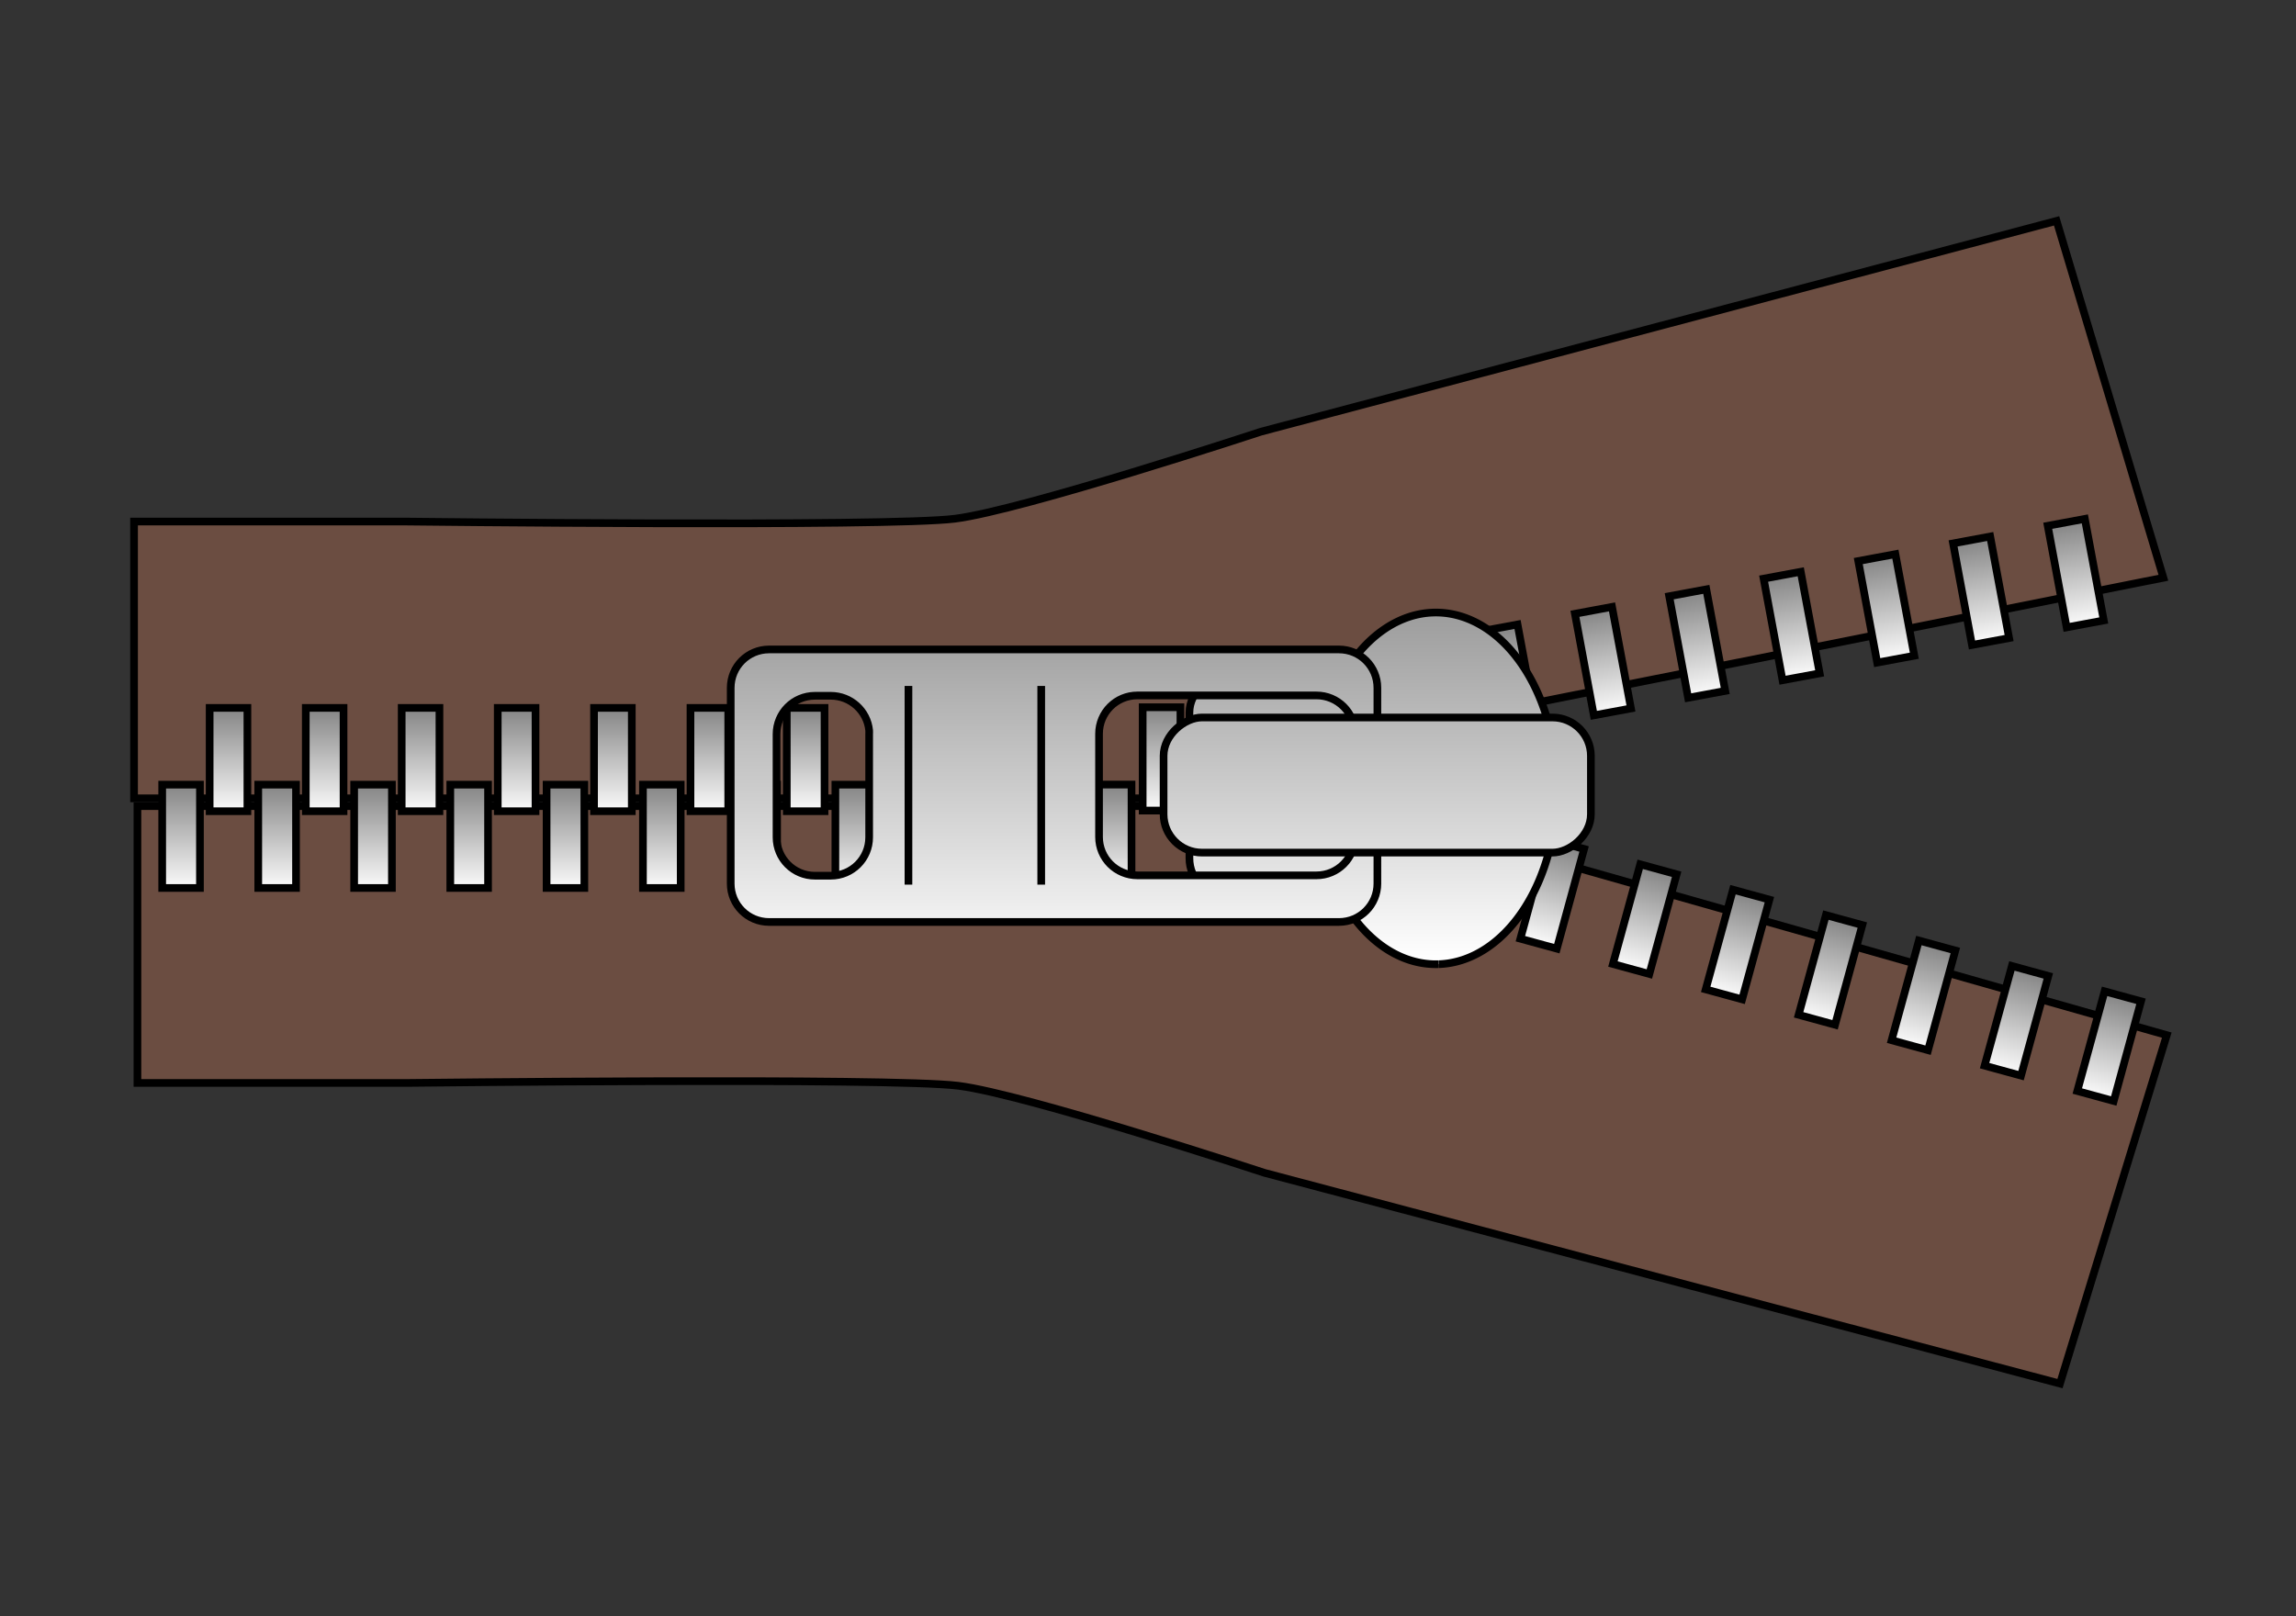 <?xml version="1.0" encoding="UTF-8" standalone="no"?>
<svg
   xmlns:dc="http://purl.org/dc/elements/1.1/"
   xmlns:cc="http://creativecommons.org/ns#"
   xmlns:rdf="http://www.w3.org/1999/02/22-rdf-syntax-ns#"
   xmlns:svg="http://www.w3.org/2000/svg"
   xmlns="http://www.w3.org/2000/svg"
   xmlns:xlink="http://www.w3.org/1999/xlink"
   xmlns:sodipodi="http://sodipodi.sourceforge.net/DTD/sodipodi-0.dtd"
   xmlns:inkscape="http://www.inkscape.org/namespaces/inkscape"
   id="svg2"
   sodipodi:docname="zipper.svg"
   viewBox="0 0 472.441 332.598"
   sodipodi:version="0.32"
   version="1.0"
   inkscape:version="1.0.2-2 (e86c870879, 2021-01-15)"
   width="125mm"
   height="88mm">
  <rect x="0" y="0" width="472.441" height="332.598" fill="#333333" stroke="none"/>
  <title
     id="title3957">Zipper</title>
  <defs
     id="defs5">
    <linearGradient
       id="linearGradient3658">
      <stop
         id="stop3660"
         style="stop-color:#999999"
         offset="0" />
      <stop
         id="stop3662"
         style="stop-color:#ffffff"
         offset="1" />
    </linearGradient>
    <linearGradient
       id="linearGradient3634">
      <stop
         id="stop3636"
         style="stop-color:#808080"
         offset="0" />
      <stop
         id="stop3638"
         style="stop-color:#ffffff"
         offset="1" />
    </linearGradient>
    <linearGradient
       id="linearGradient3640"
       y2="230.18"
       xlink:href="#linearGradient3634"
       gradientUnits="userSpaceOnUse"
       x2="114.29"
       y1="230.18"
       x1="99.833"
       inkscape:collect="always" />
    <linearGradient
       id="linearGradient3648"
       y2="230.26"
       xlink:href="#linearGradient3634"
       gradientUnits="userSpaceOnUse"
       x2="104.29"
       y1="230.26"
       x1="89.833"
       inkscape:collect="always" />
    <linearGradient
       id="linearGradient3664"
       y2="146.43"
       xlink:href="#linearGradient3658"
       gradientUnits="userSpaceOnUse"
       x2="124.22"
       y1="146.43"
       x1="77.409"
       inkscape:collect="always" />
    <linearGradient
       id="linearGradient3726"
       y2="230.18"
       xlink:href="#linearGradient3634"
       gradientUnits="userSpaceOnUse"
       x2="114.29"
       gradientTransform="translate(0,-10)"
       y1="230.18"
       x1="99.833"
       inkscape:collect="always" />
    <linearGradient
       id="linearGradient3766"
       y2="230.18"
       gradientUnits="userSpaceOnUse"
       y1="230.18"
       gradientTransform="translate(-0.015,-68.706)"
       x2="114.29"
       x1="99.833"
       inkscape:collect="always">
      <stop
         id="stop3636-8"
         style="stop-color:#808080"
         offset="0" />
      <stop
         id="stop3638-2"
         style="stop-color:#ffffff"
         offset="1" />
    </linearGradient>
    <linearGradient
       id="linearGradient3802"
       y2="230.26"
       xlink:href="#linearGradient3634"
       gradientUnits="userSpaceOnUse"
       x2="104.29"
       gradientTransform="translate(0,-10)"
       y1="230.26"
       x1="89.833"
       inkscape:collect="always" />
    <linearGradient
       id="linearGradient3839"
       y2="230.26"
       gradientUnits="userSpaceOnUse"
       y1="230.26"
       gradientTransform="translate(-0.086,-56.347)"
       x2="104.29"
       x1="89.833"
       inkscape:collect="always">
      <stop
         id="stop3636-89"
         style="stop-color:#808080"
         offset="0" />
      <stop
         id="stop3638-21"
         style="stop-color:#ffffff"
         offset="1" />
    </linearGradient>
    <linearGradient
       inkscape:collect="always"
       xlink:href="#linearGradient3634"
       id="linearGradient1011"
       gradientUnits="userSpaceOnUse"
       gradientTransform="translate(0,-10)"
       x1="89.833"
       y1="230.26"
       x2="104.29"
       y2="230.26" />
    <linearGradient
       inkscape:collect="always"
       xlink:href="#linearGradient3634"
       id="linearGradient1013"
       gradientUnits="userSpaceOnUse"
       gradientTransform="translate(0,-10)"
       x1="89.833"
       y1="230.26"
       x2="104.29"
       y2="230.26" />
    <linearGradient
       inkscape:collect="always"
       xlink:href="#linearGradient3634"
       id="linearGradient1015"
       gradientUnits="userSpaceOnUse"
       gradientTransform="translate(0,-10)"
       x1="89.833"
       y1="230.26"
       x2="104.29"
       y2="230.26" />
    <linearGradient
       inkscape:collect="always"
       xlink:href="#linearGradient3634"
       id="linearGradient1017"
       gradientUnits="userSpaceOnUse"
       gradientTransform="translate(0,-10)"
       x1="89.833"
       y1="230.26"
       x2="104.29"
       y2="230.26" />
    <linearGradient
       inkscape:collect="always"
       xlink:href="#linearGradient3634"
       id="linearGradient1019"
       gradientUnits="userSpaceOnUse"
       gradientTransform="translate(0,-10)"
       x1="89.833"
       y1="230.26"
       x2="104.29"
       y2="230.26" />
    <linearGradient
       inkscape:collect="always"
       xlink:href="#linearGradient3634"
       id="linearGradient1021"
       gradientUnits="userSpaceOnUse"
       gradientTransform="translate(0,-10)"
       x1="89.833"
       y1="230.26"
       x2="104.29"
       y2="230.26" />
    <linearGradient
       inkscape:collect="always"
       xlink:href="#linearGradient3634"
       id="linearGradient1023"
       gradientUnits="userSpaceOnUse"
       gradientTransform="translate(0,-10)"
       x1="99.833"
       y1="230.18"
       x2="114.29"
       y2="230.18" />
    <linearGradient
       inkscape:collect="always"
       xlink:href="#linearGradient3634"
       id="linearGradient1025"
       gradientUnits="userSpaceOnUse"
       gradientTransform="translate(0,-10)"
       x1="99.833"
       y1="230.18"
       x2="114.29"
       y2="230.18" />
    <linearGradient
       inkscape:collect="always"
       xlink:href="#linearGradient3634"
       id="linearGradient1027"
       gradientUnits="userSpaceOnUse"
       gradientTransform="translate(0,-10)"
       x1="99.833"
       y1="230.18"
       x2="114.29"
       y2="230.18" />
    <linearGradient
       inkscape:collect="always"
       xlink:href="#linearGradient3634"
       id="linearGradient1029"
       gradientUnits="userSpaceOnUse"
       gradientTransform="translate(0,-10)"
       x1="99.833"
       y1="230.18"
       x2="114.29"
       y2="230.18" />
    <linearGradient
       inkscape:collect="always"
       xlink:href="#linearGradient3634"
       id="linearGradient1031"
       gradientUnits="userSpaceOnUse"
       gradientTransform="translate(0,-10)"
       x1="99.833"
       y1="230.18"
       x2="114.29"
       y2="230.18" />
    <linearGradient
       inkscape:collect="always"
       xlink:href="#linearGradient3634"
       id="linearGradient1033"
       gradientUnits="userSpaceOnUse"
       gradientTransform="translate(0,-10)"
       x1="99.833"
       y1="230.18"
       x2="114.29"
       y2="230.18" />
    <linearGradient
       inkscape:collect="always"
       xlink:href="#linearGradient3634"
       id="linearGradient1035"
       gradientUnits="userSpaceOnUse"
       gradientTransform="translate(0,-10)"
       x1="99.833"
       y1="230.18"
       x2="114.29"
       y2="230.18" />
    <linearGradient
       inkscape:collect="always"
       xlink:href="#linearGradient3634"
       id="linearGradient1037"
       gradientUnits="userSpaceOnUse"
       x1="99.833"
       y1="230.18"
       x2="114.29"
       y2="230.18" />
    <linearGradient
       inkscape:collect="always"
       xlink:href="#linearGradient3634"
       id="linearGradient1039"
       gradientUnits="userSpaceOnUse"
       x1="99.833"
       y1="230.18"
       x2="114.29"
       y2="230.18" />
    <linearGradient
       inkscape:collect="always"
       xlink:href="#linearGradient3634"
       id="linearGradient1041"
       gradientUnits="userSpaceOnUse"
       x1="99.833"
       y1="230.18"
       x2="114.29"
       y2="230.18" />
    <linearGradient
       inkscape:collect="always"
       xlink:href="#linearGradient3634"
       id="linearGradient1043"
       gradientUnits="userSpaceOnUse"
       x1="99.833"
       y1="230.18"
       x2="114.29"
       y2="230.18" />
    <linearGradient
       inkscape:collect="always"
       xlink:href="#linearGradient3634"
       id="linearGradient1045"
       gradientUnits="userSpaceOnUse"
       x1="99.833"
       y1="230.18"
       x2="114.29"
       y2="230.18" />
    <linearGradient
       inkscape:collect="always"
       xlink:href="#linearGradient3634"
       id="linearGradient1047"
       gradientUnits="userSpaceOnUse"
       x1="99.833"
       y1="230.18"
       x2="114.29"
       y2="230.18" />
    <linearGradient
       inkscape:collect="always"
       xlink:href="#linearGradient3634"
       id="linearGradient1049"
       gradientUnits="userSpaceOnUse"
       x1="99.833"
       y1="230.18"
       x2="114.29"
       y2="230.18" />
    <linearGradient
       inkscape:collect="always"
       xlink:href="#linearGradient3634"
       id="linearGradient1051"
       gradientUnits="userSpaceOnUse"
       x1="99.833"
       y1="230.18"
       x2="114.29"
       y2="230.18" />
    <linearGradient
       inkscape:collect="always"
       xlink:href="#linearGradient3634"
       id="linearGradient1053"
       gradientUnits="userSpaceOnUse"
       x1="89.833"
       y1="230.26"
       x2="104.29"
       y2="230.26" />
    <linearGradient
       inkscape:collect="always"
       xlink:href="#linearGradient3634"
       id="linearGradient1055"
       gradientUnits="userSpaceOnUse"
       x1="89.833"
       y1="230.26"
       x2="104.29"
       y2="230.26" />
    <linearGradient
       inkscape:collect="always"
       xlink:href="#linearGradient3634"
       id="linearGradient1057"
       gradientUnits="userSpaceOnUse"
       x1="89.833"
       y1="230.26"
       x2="104.29"
       y2="230.26" />
    <linearGradient
       inkscape:collect="always"
       xlink:href="#linearGradient3634"
       id="linearGradient1059"
       gradientUnits="userSpaceOnUse"
       x1="89.833"
       y1="230.26"
       x2="104.29"
       y2="230.26" />
    <linearGradient
       inkscape:collect="always"
       xlink:href="#linearGradient3634"
       id="linearGradient1061"
       gradientUnits="userSpaceOnUse"
       x1="89.833"
       y1="230.26"
       x2="104.29"
       y2="230.26" />
    <linearGradient
       inkscape:collect="always"
       xlink:href="#linearGradient3634"
       id="linearGradient1063"
       gradientUnits="userSpaceOnUse"
       x1="89.833"
       y1="230.26"
       x2="104.29"
       y2="230.26" />
    <linearGradient
       inkscape:collect="always"
       xlink:href="#linearGradient3634"
       id="linearGradient1065"
       gradientUnits="userSpaceOnUse"
       x1="89.833"
       y1="230.26"
       x2="104.29"
       y2="230.26" />
    <linearGradient
       inkscape:collect="always"
       xlink:href="#linearGradient3658"
       id="linearGradient1067"
       gradientUnits="userSpaceOnUse"
       x1="77.409"
       y1="146.43"
       x2="124.22"
       y2="146.43" />
    <linearGradient
       inkscape:collect="always"
       xlink:href="#linearGradient3658"
       id="linearGradient1069"
       gradientUnits="userSpaceOnUse"
       x1="77.409"
       y1="146.43"
       x2="124.22"
       y2="146.43" />
    <linearGradient
       inkscape:collect="always"
       xlink:href="#linearGradient3658"
       id="linearGradient1071"
       gradientUnits="userSpaceOnUse"
       x1="77.409"
       y1="146.43"
       x2="124.22"
       y2="146.43" />
    <linearGradient
       inkscape:collect="always"
       xlink:href="#linearGradient3658"
       id="linearGradient1073"
       gradientUnits="userSpaceOnUse"
       x1="77.409"
       y1="146.43"
       x2="124.22"
       y2="146.43" />
    <linearGradient
       inkscape:collect="always"
       xlink:href="#linearGradient3658"
       id="linearGradient1075"
       gradientUnits="userSpaceOnUse"
       x1="77.409"
       y1="146.43"
       x2="124.22"
       y2="146.43" />
    <linearGradient
       inkscape:collect="always"
       xlink:href="#linearGradient3658"
       id="linearGradient1077"
       gradientUnits="userSpaceOnUse"
       x1="77.409"
       y1="146.43"
       x2="124.22"
       y2="146.43" />
  </defs>
  <sodipodi:namedview
     id="base"
     bordercolor="#666666"
     inkscape:pageshadow="2"
     guidetolerance="10.0"
     pagecolor="#ffffff"
     gridtolerance="10.0"
     inkscape:window-maximized="1"
     inkscape:zoom="1.3298309"
     objecttolerance="10.0"
     borderopacity="1.0"
     inkscape:current-layer="layer2"
     inkscape:cx="123.52068"
     inkscape:cy="80.40683"
     inkscape:window-y="-8"
     inkscape:window-x="-8"
     inkscape:window-height="1017"
     showgrid="false"
     inkscape:pageopacity="0.0"
     inkscape:window-width="1920"
     inkscape:document-rotation="0"
     units="mm" />
  <g
     id="layer2"
     inkscape:label="draw"
     inkscape:groupmode="layer"
     transform="translate(-26.391,-4.916)">
    <g
       id="g1009"
       transform="matrix(0,1.58,-1.58,0,480.8,7.886)">
      <g
         id="g3882"
         style="fill:#6b4d41">
        <path
           id="path3666"
           sodipodi:nodetypes="ccccsccccc"
           style="fill:#6b4d41;stroke:#000000;stroke-width:1px"
           d="M 92.78,103.23 73.379,5.857 26.891,19.767 54.345,123.357 c 0,0 10.249,31.114 11.347,39.899 1.098,8.785 0.366,71.745 0.366,71.745 v 35.141 h 36.056 v -140.93 l -9.334,-25.989 z" />
        <path
           id="path3666-4"
           sodipodi:nodetypes="ccccsccccc"
           style="fill:#6b4d41;stroke:#000000;stroke-width:1px"
           d="m 106.97,96.928 25.99,-91.512 45.39,13.91 -27.45,103.59 c 0,0 -10.249,31.114 -11.347,39.899 -1.098,8.785 -0.366,71.745 -0.366,71.745 v 35.141 h -36.056 v -140.93 l 3.844,-31.846 z" />
      </g>
      <rect
         id="rect2790-3"
         style="fill:url(#linearGradient3839);fill-rule:evenodd;stroke:#000000;stroke-width:1px"
         ry="0"
         height="4.918"
         width="13.459"
         y="133.87"
         x="90.248" />
      <rect
         id="rect2805-1"
         style="fill:url(#linearGradient3766);fill-rule:evenodd;stroke:#000000;stroke-width:1px"
         ry="0"
         height="4.918"
         width="13.459"
         y="140.24"
         x="100.32" />
      <g
         id="g3860">
        <rect
           id="rect1885"
           style="fill:url(#linearGradient1011);fill-rule:evenodd;stroke:#000000;stroke-width:1px"
           ry="0"
           height="4.918"
           width="13.459"
           y="217.86"
           x="90.333" />
        <rect
           id="rect2772"
           style="fill:url(#linearGradient1013);fill-rule:evenodd;stroke:#000000;stroke-width:1px"
           ry="0"
           height="4.918"
           width="13.459"
           y="205.32"
           x="90.333" />
        <rect
           id="rect2774"
           style="fill:url(#linearGradient1015);fill-rule:evenodd;stroke:#000000;stroke-width:1px"
           ry="0"
           height="4.918"
           width="13.459"
           y="230.37"
           x="90.333" />
        <rect
           id="rect2778"
           style="fill:url(#linearGradient1017);fill-rule:evenodd;stroke:#000000;stroke-width:1px"
           ry="0"
           height="4.918"
           width="13.459"
           y="242.86"
           x="90.333" />
        <rect
           id="rect2782"
           style="fill:url(#linearGradient1019);fill-rule:evenodd;stroke:#000000;stroke-width:1px"
           ry="0"
           height="4.918"
           width="13.459"
           y="255.38"
           x="90.333" />
        <rect
           id="rect2788"
           style="fill:url(#linearGradient1021);fill-rule:evenodd;stroke:#000000;stroke-width:1px"
           ry="0"
           height="4.918"
           width="13.459"
           y="192.76"
           x="90.333" />
        <rect
           id="rect2795"
           style="fill:url(#linearGradient1023);fill-rule:evenodd;stroke:#000000;stroke-width:1px"
           ry="0"
           height="4.918"
           width="13.459"
           y="224.04"
           x="100.33" />
        <rect
           id="rect2797"
           style="fill:url(#linearGradient1025);fill-rule:evenodd;stroke:#000000;stroke-width:1px"
           ry="0"
           height="4.918"
           width="13.459"
           y="211.5"
           x="100.33" />
        <rect
           id="rect2799"
           style="fill:url(#linearGradient1027);fill-rule:evenodd;stroke:#000000;stroke-width:1px"
           ry="0"
           height="4.918"
           width="13.459"
           y="236.56"
           x="100.33" />
        <rect
           id="rect2801"
           style="fill:url(#linearGradient1029);fill-rule:evenodd;stroke:#000000;stroke-width:1px"
           ry="0"
           height="4.918"
           width="13.459"
           y="249.05"
           x="100.33" />
        <rect
           id="rect2803"
           style="fill:url(#linearGradient1031);fill-rule:evenodd;stroke:#000000;stroke-width:1px"
           ry="0"
           height="4.918"
           width="13.459"
           y="261.56"
           x="100.33" />
        <rect
           id="rect2805"
           style="fill:url(#linearGradient1033);fill-rule:evenodd;stroke:#000000;stroke-width:1px"
           ry="0"
           height="4.918"
           width="13.459"
           y="198.95"
           x="100.33" />
      </g>
      <rect
         id="rect2807"
         style="fill:url(#linearGradient1035);fill-rule:evenodd;stroke:#000000;stroke-width:1px"
         ry="0"
         height="4.918"
         width="13.459"
         y="186.4"
         x="100.33" />
      <g
         id="g3878">
        <rect
           id="rect2790"
           style="fill:url(#linearGradient3802);fill-rule:evenodd;stroke:#000000;stroke-width:1px"
           ry="0"
           height="4.918"
           width="13.459"
           y="180.22"
           x="90.333" />
        <rect
           id="rect3714"
           style="fill:url(#linearGradient3726);fill-rule:evenodd;stroke:#000000;stroke-width:1px"
           ry="0"
           height="4.918"
           width="13.459"
           y="173.89"
           x="100.33" />
      </g>
      <g
         id="g3716"
         style="fill:url(#linearGradient3640)"
         transform="matrix(0.965,0.264,-0.264,0.965,80.279,-195.17)">
        <rect
           id="rect3718"
           style="fill:url(#linearGradient1037);fill-rule:evenodd;stroke:#000000;stroke-width:1px"
           ry="0"
           height="4.918"
           width="13.459"
           y="234.04"
           x="100.33" />
        <rect
           id="rect3720"
           style="fill:url(#linearGradient1039);fill-rule:evenodd;stroke:#000000;stroke-width:1px"
           ry="0"
           height="4.918"
           width="13.459"
           y="221.5"
           x="100.33" />
        <rect
           id="rect3722"
           style="fill:url(#linearGradient1041);fill-rule:evenodd;stroke:#000000;stroke-width:1px"
           ry="0"
           height="4.918"
           width="13.459"
           y="246.56"
           x="100.33" />
        <rect
           id="rect3724"
           style="fill:url(#linearGradient1043);fill-rule:evenodd;stroke:#000000;stroke-width:1px"
           ry="0"
           height="4.918"
           width="13.459"
           y="259.05"
           x="100.33" />
        <rect
           id="rect3726"
           style="fill:url(#linearGradient1045);fill-rule:evenodd;stroke:#000000;stroke-width:1px"
           ry="0"
           height="4.918"
           width="13.459"
           y="271.56"
           x="100.33" />
        <rect
           id="rect3728"
           style="fill:url(#linearGradient1047);fill-rule:evenodd;stroke:#000000;stroke-width:1px"
           ry="0"
           height="4.918"
           width="13.459"
           y="208.95"
           x="100.33" />
        <rect
           id="rect3730"
           style="fill:url(#linearGradient1049);fill-rule:evenodd;stroke:#000000;stroke-width:1px"
           ry="0"
           height="4.918"
           width="13.459"
           y="196.4"
           x="100.33" />
        <rect
           id="rect3732"
           style="fill:url(#linearGradient1051);fill-rule:evenodd;stroke:#000000;stroke-width:1px"
           ry="0"
           height="4.918"
           width="13.459"
           y="183.89"
           x="100.33" />
      </g>
      <g
         id="g3734"
         style="fill:url(#linearGradient3648)"
         transform="matrix(0.983,-0.183,0.183,0.983,-57.897,-154.37)">
        <rect
           id="rect3736"
           style="fill:url(#linearGradient1053);fill-rule:evenodd;stroke:#000000;stroke-width:1px"
           ry="0"
           height="4.918"
           width="13.459"
           y="227.86"
           x="90.333" />
        <rect
           id="rect3738"
           style="fill:url(#linearGradient1055);fill-rule:evenodd;stroke:#000000;stroke-width:1px"
           ry="0"
           height="4.918"
           width="13.459"
           y="215.32"
           x="90.333" />
        <rect
           id="rect3740"
           style="fill:url(#linearGradient1057);fill-rule:evenodd;stroke:#000000;stroke-width:1px"
           ry="0"
           height="4.918"
           width="13.459"
           y="240.37"
           x="90.333" />
        <rect
           id="rect3742"
           style="fill:url(#linearGradient1059);fill-rule:evenodd;stroke:#000000;stroke-width:1px"
           ry="0"
           height="4.918"
           width="13.459"
           y="252.86"
           x="90.333" />
        <rect
           id="rect3744"
           style="fill:url(#linearGradient1061);fill-rule:evenodd;stroke:#000000;stroke-width:1px"
           ry="0"
           height="4.918"
           width="13.459"
           y="265.38"
           x="90.333" />
        <rect
           id="rect3746"
           style="fill:url(#linearGradient1063);fill-rule:evenodd;stroke:#000000;stroke-width:1px"
           ry="0"
           height="4.918"
           width="13.459"
           y="202.76"
           x="90.333" />
        <rect
           id="rect3748"
           style="fill:url(#linearGradient1065);fill-rule:evenodd;stroke:#000000;stroke-width:1px"
           ry="0"
           height="4.918"
           width="13.459"
           y="190.22"
           x="90.333" />
      </g>
      <g
         id="g1877"
         style="fill:url(#linearGradient3664)"
         transform="translate(0,-10)">
        <path
           id="path2796"
           sodipodi:rx="22.906883"
           sodipodi:ry="15.788925"
           style="fill:url(#linearGradient1067);fill-rule:evenodd;stroke:#000000;stroke-width:1px"
           sodipodi:type="arc"
           d="M 124.752,111.007 A 22.907,15.789 0 0 1 102.406,127.165 22.907,15.789 0 0 1 78.952,111.772 22.907,15.789 0 0 1 101.272,95.597 22.907,15.789 0 0 1 124.751,110.973"
           sodipodi:open="true"
           transform="translate(-1.035,-0.776)"
           sodipodi:cy="111.38104"
           sodipodi:cx="101.85151"
           sodipodi:end="6.2573487"
           sodipodi:start="6.2595228"
           sodipodi:arc-type="arc" />
        <rect
           id="rect2794"
           style="fill:url(#linearGradient1069);fill-rule:evenodd;stroke:#000000;stroke-width:1px"
           ry="5"
           height="22.519"
           width="28.99"
           y="120.18"
           x="85.933" />
        <path
           id="rect1876"
           sodipodi:nodetypes="cccccccccccccccccccccccccccc"
           style="fill:url(#linearGradient1071);fill-rule:evenodd;stroke:#000000;stroke-width:1px"
           d="m 87.719,118.22 c -2.77,0 -5,2.23 -5,5 v 74.219 c 0,2.77 2.23,5 5,5 h 25.5 c 2.77,0 5,-2.23 5,-5 V 123.22 c 0,-2.77 -2.23,-5 -5,-5 z m 5.99,2.938 h 13.437 c 2.77,0 5,2.23 5,5 v 23.312 c 0,2.77 -2.23,5 -5,5 H 93.709 c -2.77,0 -5,-2.23 -5,-5 v -23.312 c 0,-2.77 2.23,-5 5,-5 z m -0.454,63.25 c 0.168,-0.017 0.327,0 0.5,0 h 13.438 c 2.77,0 5,2.23 5,5 v 2.062 c 0,2.77 -2.23,5 -5,5 h -13.438 c -2.77,0 -5,-2.23 -5,-5 v -2.062 c 0,-2.597 1.973,-4.745 4.5,-5 z" />
        <rect
           id="rect2770"
           style="fill:url(#linearGradient1073);fill-rule:evenodd;stroke:#000000;stroke-width:1px"
           ry="5"
           height="55.649"
           width="17.601"
           y="90.415"
           x="91.582" />
        <path
           id="path2774"
           style="fill:url(#linearGradient1075);fill-rule:evenodd;stroke:#000000;stroke-width:1px"
           d="m 87.475,179.29 h 25.883" />
        <path
           id="path2801"
           style="fill:url(#linearGradient1077);fill-rule:evenodd;stroke:#000000;stroke-width:1px"
           d="m 87.475,162 h 25.883" />
      </g>
    </g>
  </g>
</svg>
